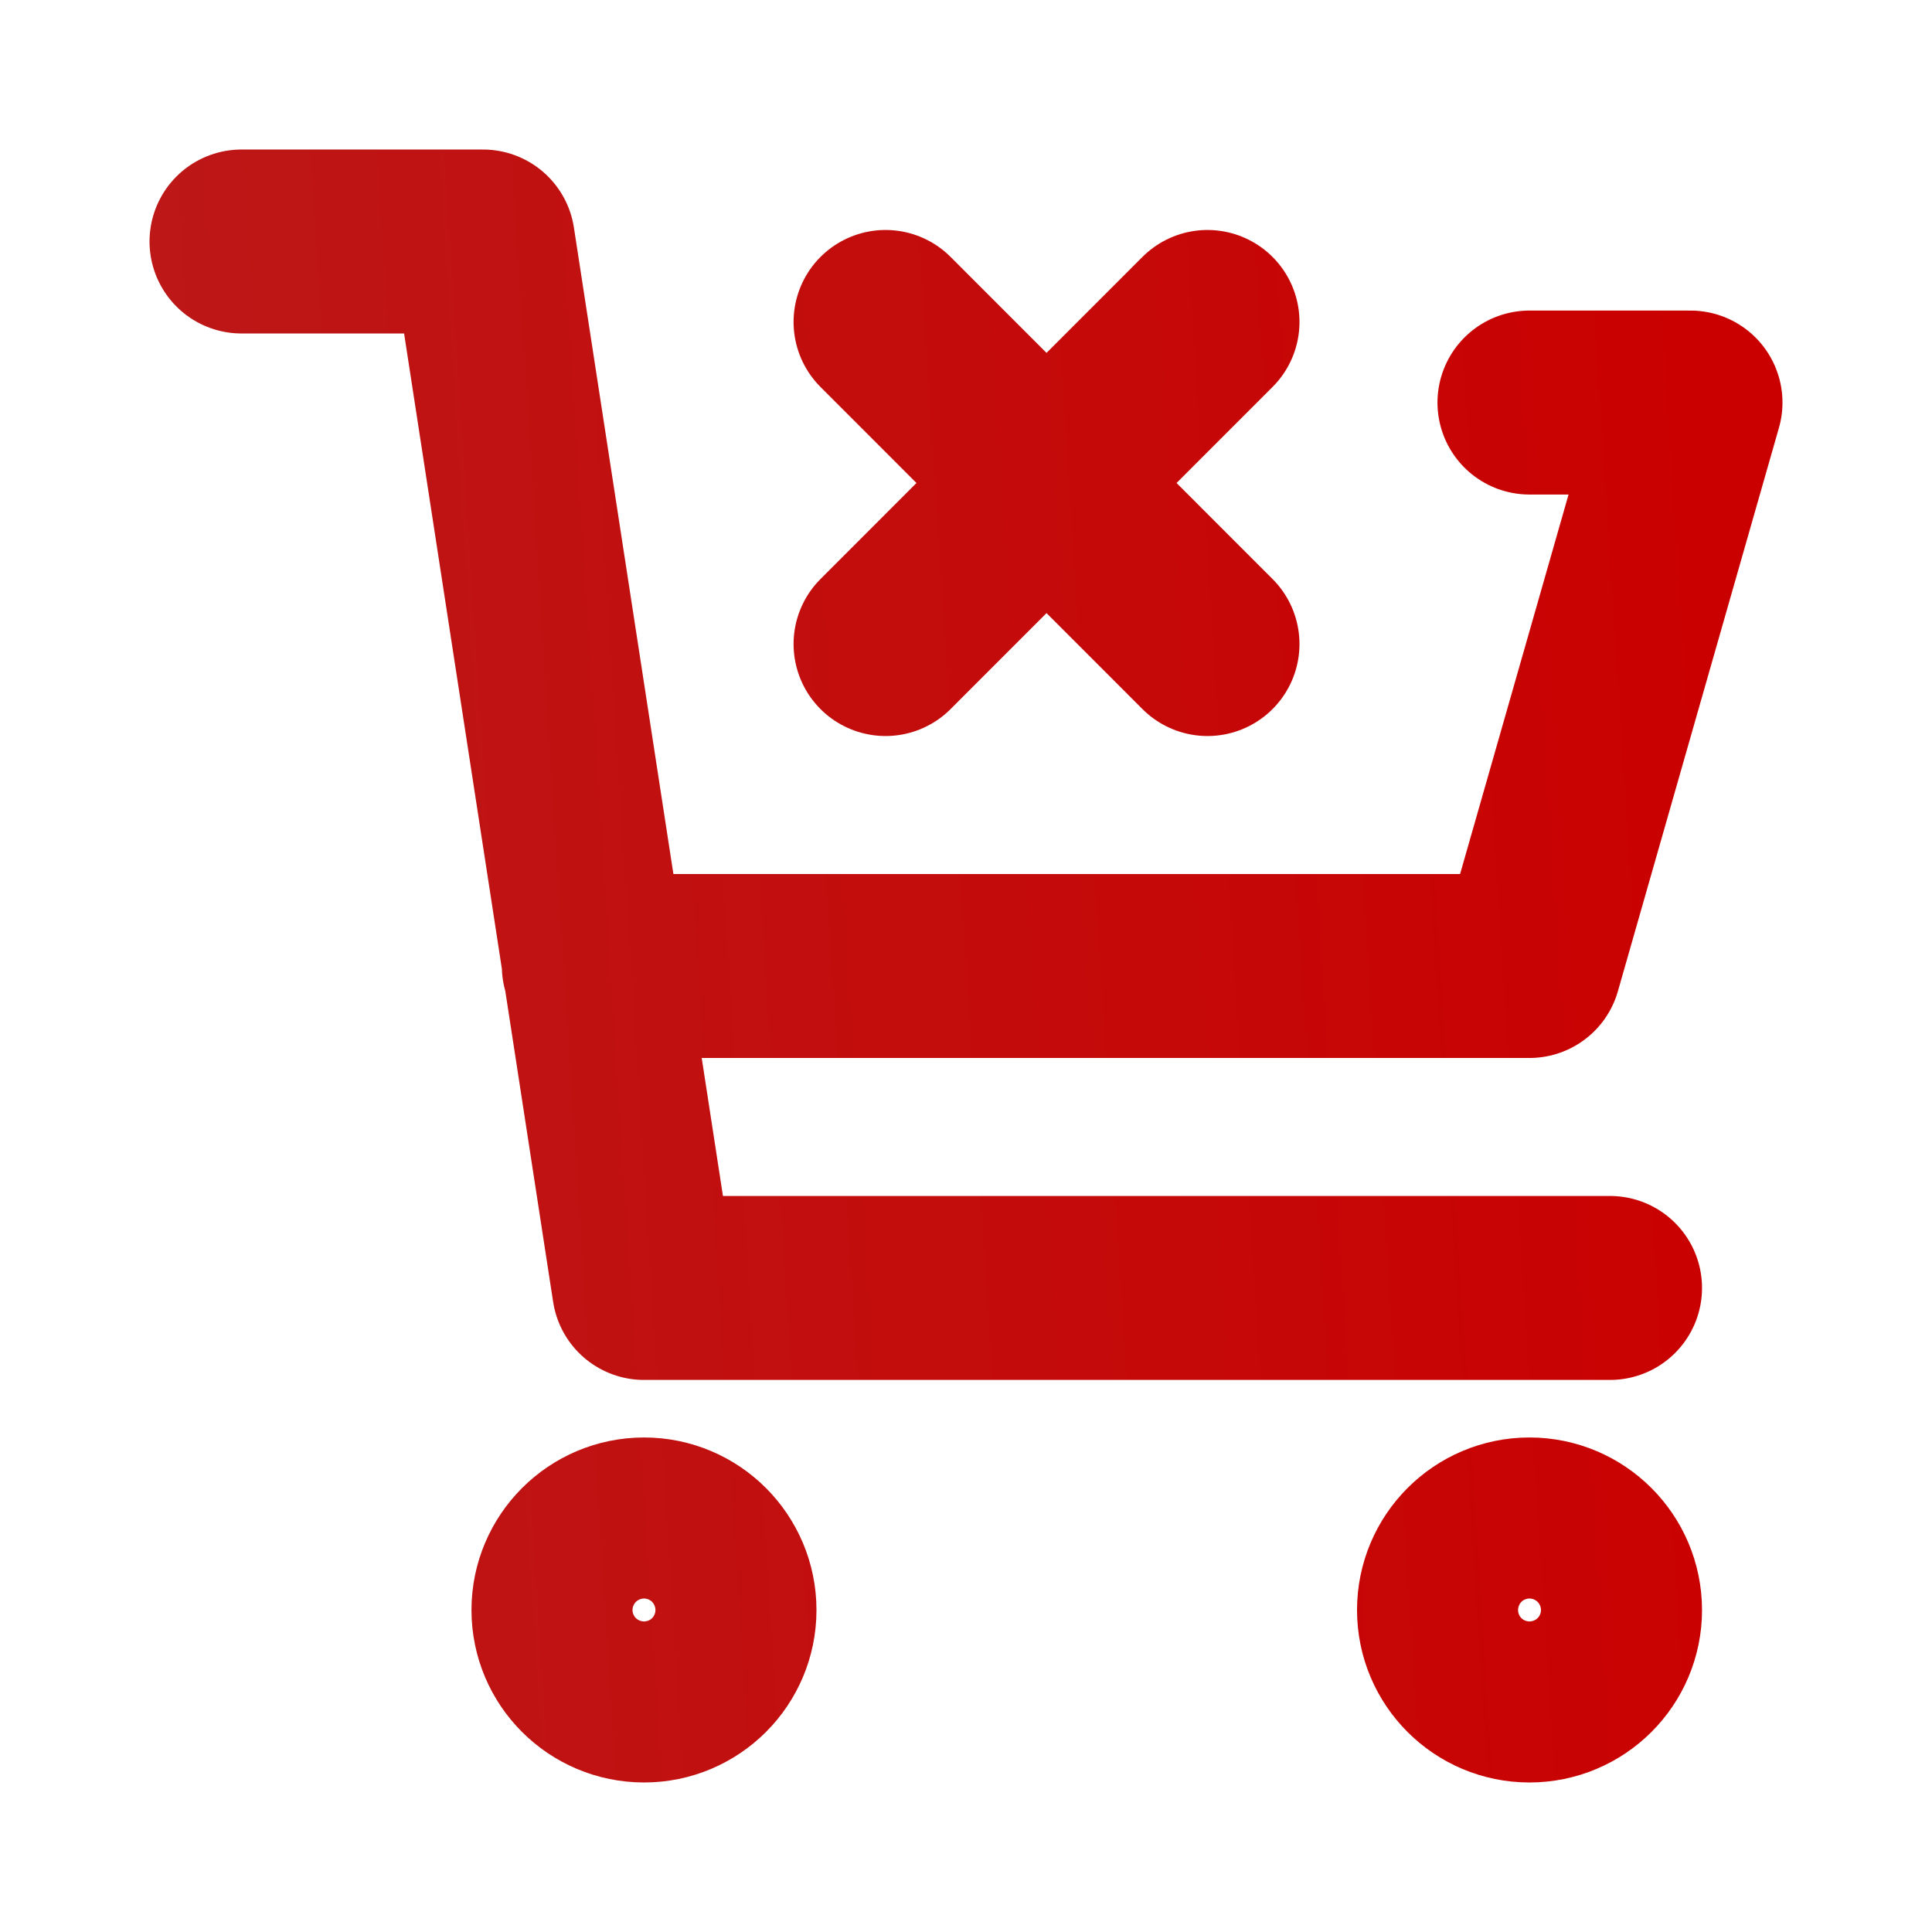 <svg width="14" height="14" viewBox="0 0 14 14" fill="none" xmlns="http://www.w3.org/2000/svg">
<path d="M4.303 7H11.083L12.25 2.917H11.083M11.667 9.333H4.667L3.5 1.75H1.75M6.417 2.333L8.75 4.667M8.75 2.333L6.417 4.667M5.25 11.667C5.25 11.989 4.989 12.25 4.667 12.25C4.345 12.25 4.083 11.989 4.083 11.667C4.083 11.345 4.345 11.083 4.667 11.083C4.989 11.083 5.25 11.345 5.25 11.667ZM11.667 11.667C11.667 11.989 11.405 12.25 11.083 12.25C10.761 12.25 10.5 11.989 10.5 11.667C10.5 11.345 10.761 11.083 11.083 11.083C11.405 11.083 11.667 11.345 11.667 11.667Z" stroke="url(#paint0_linear_365_19730)" stroke-width="1.333" stroke-linecap="round" stroke-linejoin="round"/>
<defs>
<linearGradient id="paint0_linear_365_19730" x1="1.75" y1="12.25" x2="12.879" y2="11.534" gradientUnits="userSpaceOnUse">
<stop stop-color="#BD1717"/>
<stop offset="1" stop-color="#CA0000"/>
</linearGradient>
</defs>
</svg>
